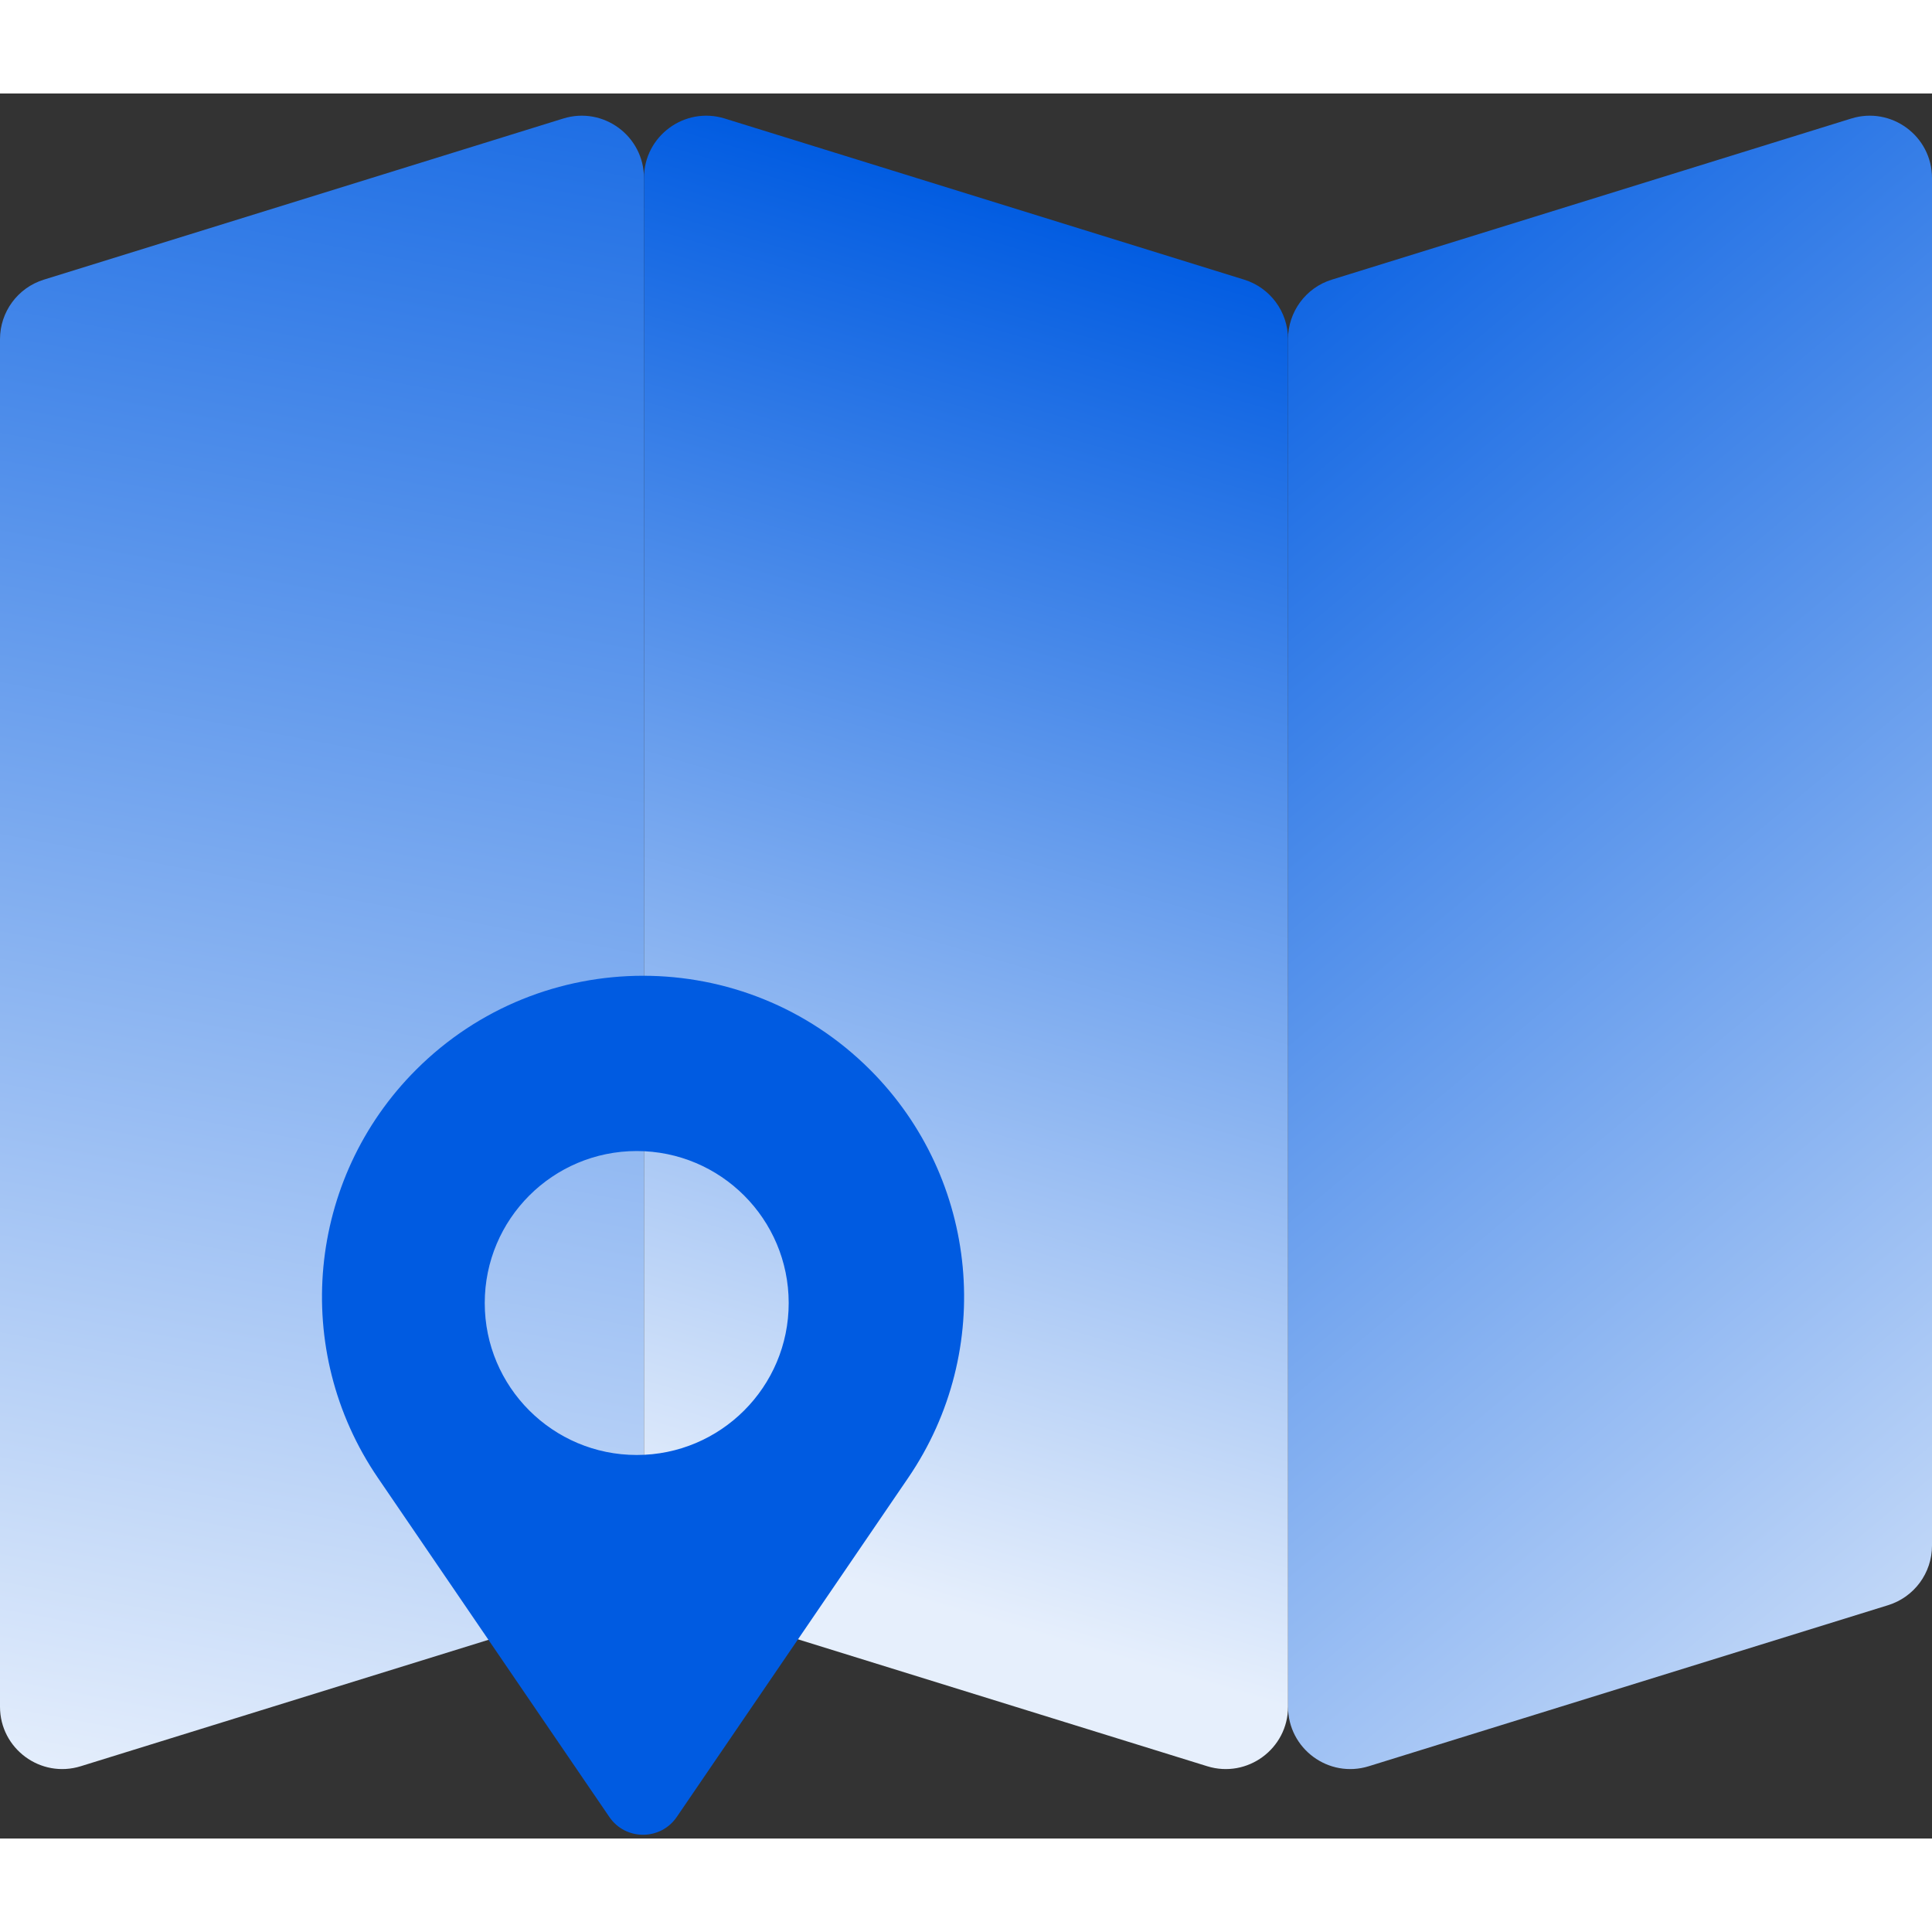<svg width="28" height="28" viewBox="0 0 31 28" fill="none" xmlns="http://www.w3.org/2000/svg">
<rect x="0" y="0" width="31" height="28" fill="#333333" stroke="none"/>
<path d="M0 3.942C0 3.504 0.285 3.117 0.704 2.987L9.037 0.402C9.681 0.202 10.333 0.683 10.333 1.357V23.301C10.333 23.739 10.048 24.126 9.63 24.256L1.296 26.84C0.653 27.04 0 26.559 0 25.885V3.942Z" fill="url(#paint0_linear_148_141)"/>
<path d="M20.667 3.942C20.667 3.504 20.952 3.116 21.37 2.987L29.704 0.402C30.347 0.202 31 0.683 31 1.357V23.3C31 23.739 30.715 24.126 30.296 24.256L21.963 26.84C21.319 27.04 20.667 26.559 20.667 25.885V3.942Z" fill="url(#paint1_linear_148_141)"/>
<path d="M10.333 23.3C10.333 23.739 10.619 24.126 11.037 24.256L19.37 26.84C20.014 27.04 20.667 26.559 20.667 25.885V3.942C20.667 3.504 20.381 3.116 19.963 2.987L11.63 0.402C10.986 0.202 10.333 0.683 10.333 1.357V23.3Z" fill="url(#paint2_linear_148_141)"/>
<path fill-rule="evenodd" clip-rule="evenodd" d="M13.961 15.665C11.949 13.654 8.687 13.654 6.676 15.665C4.924 17.417 4.667 20.166 6.063 22.212L9.777 27.654C10.037 28.035 10.599 28.035 10.859 27.654L14.573 22.212C15.969 20.166 15.712 17.417 13.961 15.665ZM10.217 21.846C11.563 21.846 12.655 20.754 12.655 19.408C12.655 18.061 11.563 16.969 10.217 16.969C8.87 16.969 7.778 18.061 7.778 19.408C7.778 20.754 8.87 21.846 10.217 21.846Z" fill="#005BE1"/>
<defs>
<linearGradient id="paint0_linear_148_141" x1="10" y1="-3.901" x2="4.04" y2="27.857" gradientUnits="userSpaceOnUse">
<stop stop-color="#005BE1"/>
<stop offset="1" stop-color="#E6EFFC"/>
</linearGradient>
<linearGradient id="paint1_linear_148_141" x1="21" y1="0.099" x2="39.875" y2="22.698" gradientUnits="userSpaceOnUse">
<stop stop-color="#005BE1"/>
<stop offset="1" stop-color="#E6EFFC"/>
</linearGradient>
<linearGradient id="paint2_linear_148_141" x1="11" y1="23.099" x2="17.198" y2="1.887" gradientUnits="userSpaceOnUse">
<stop stop-color="#E6EFFC"/>
<stop offset="1" stop-color="#005BE1"/>
</linearGradient>
</defs>
</svg>
